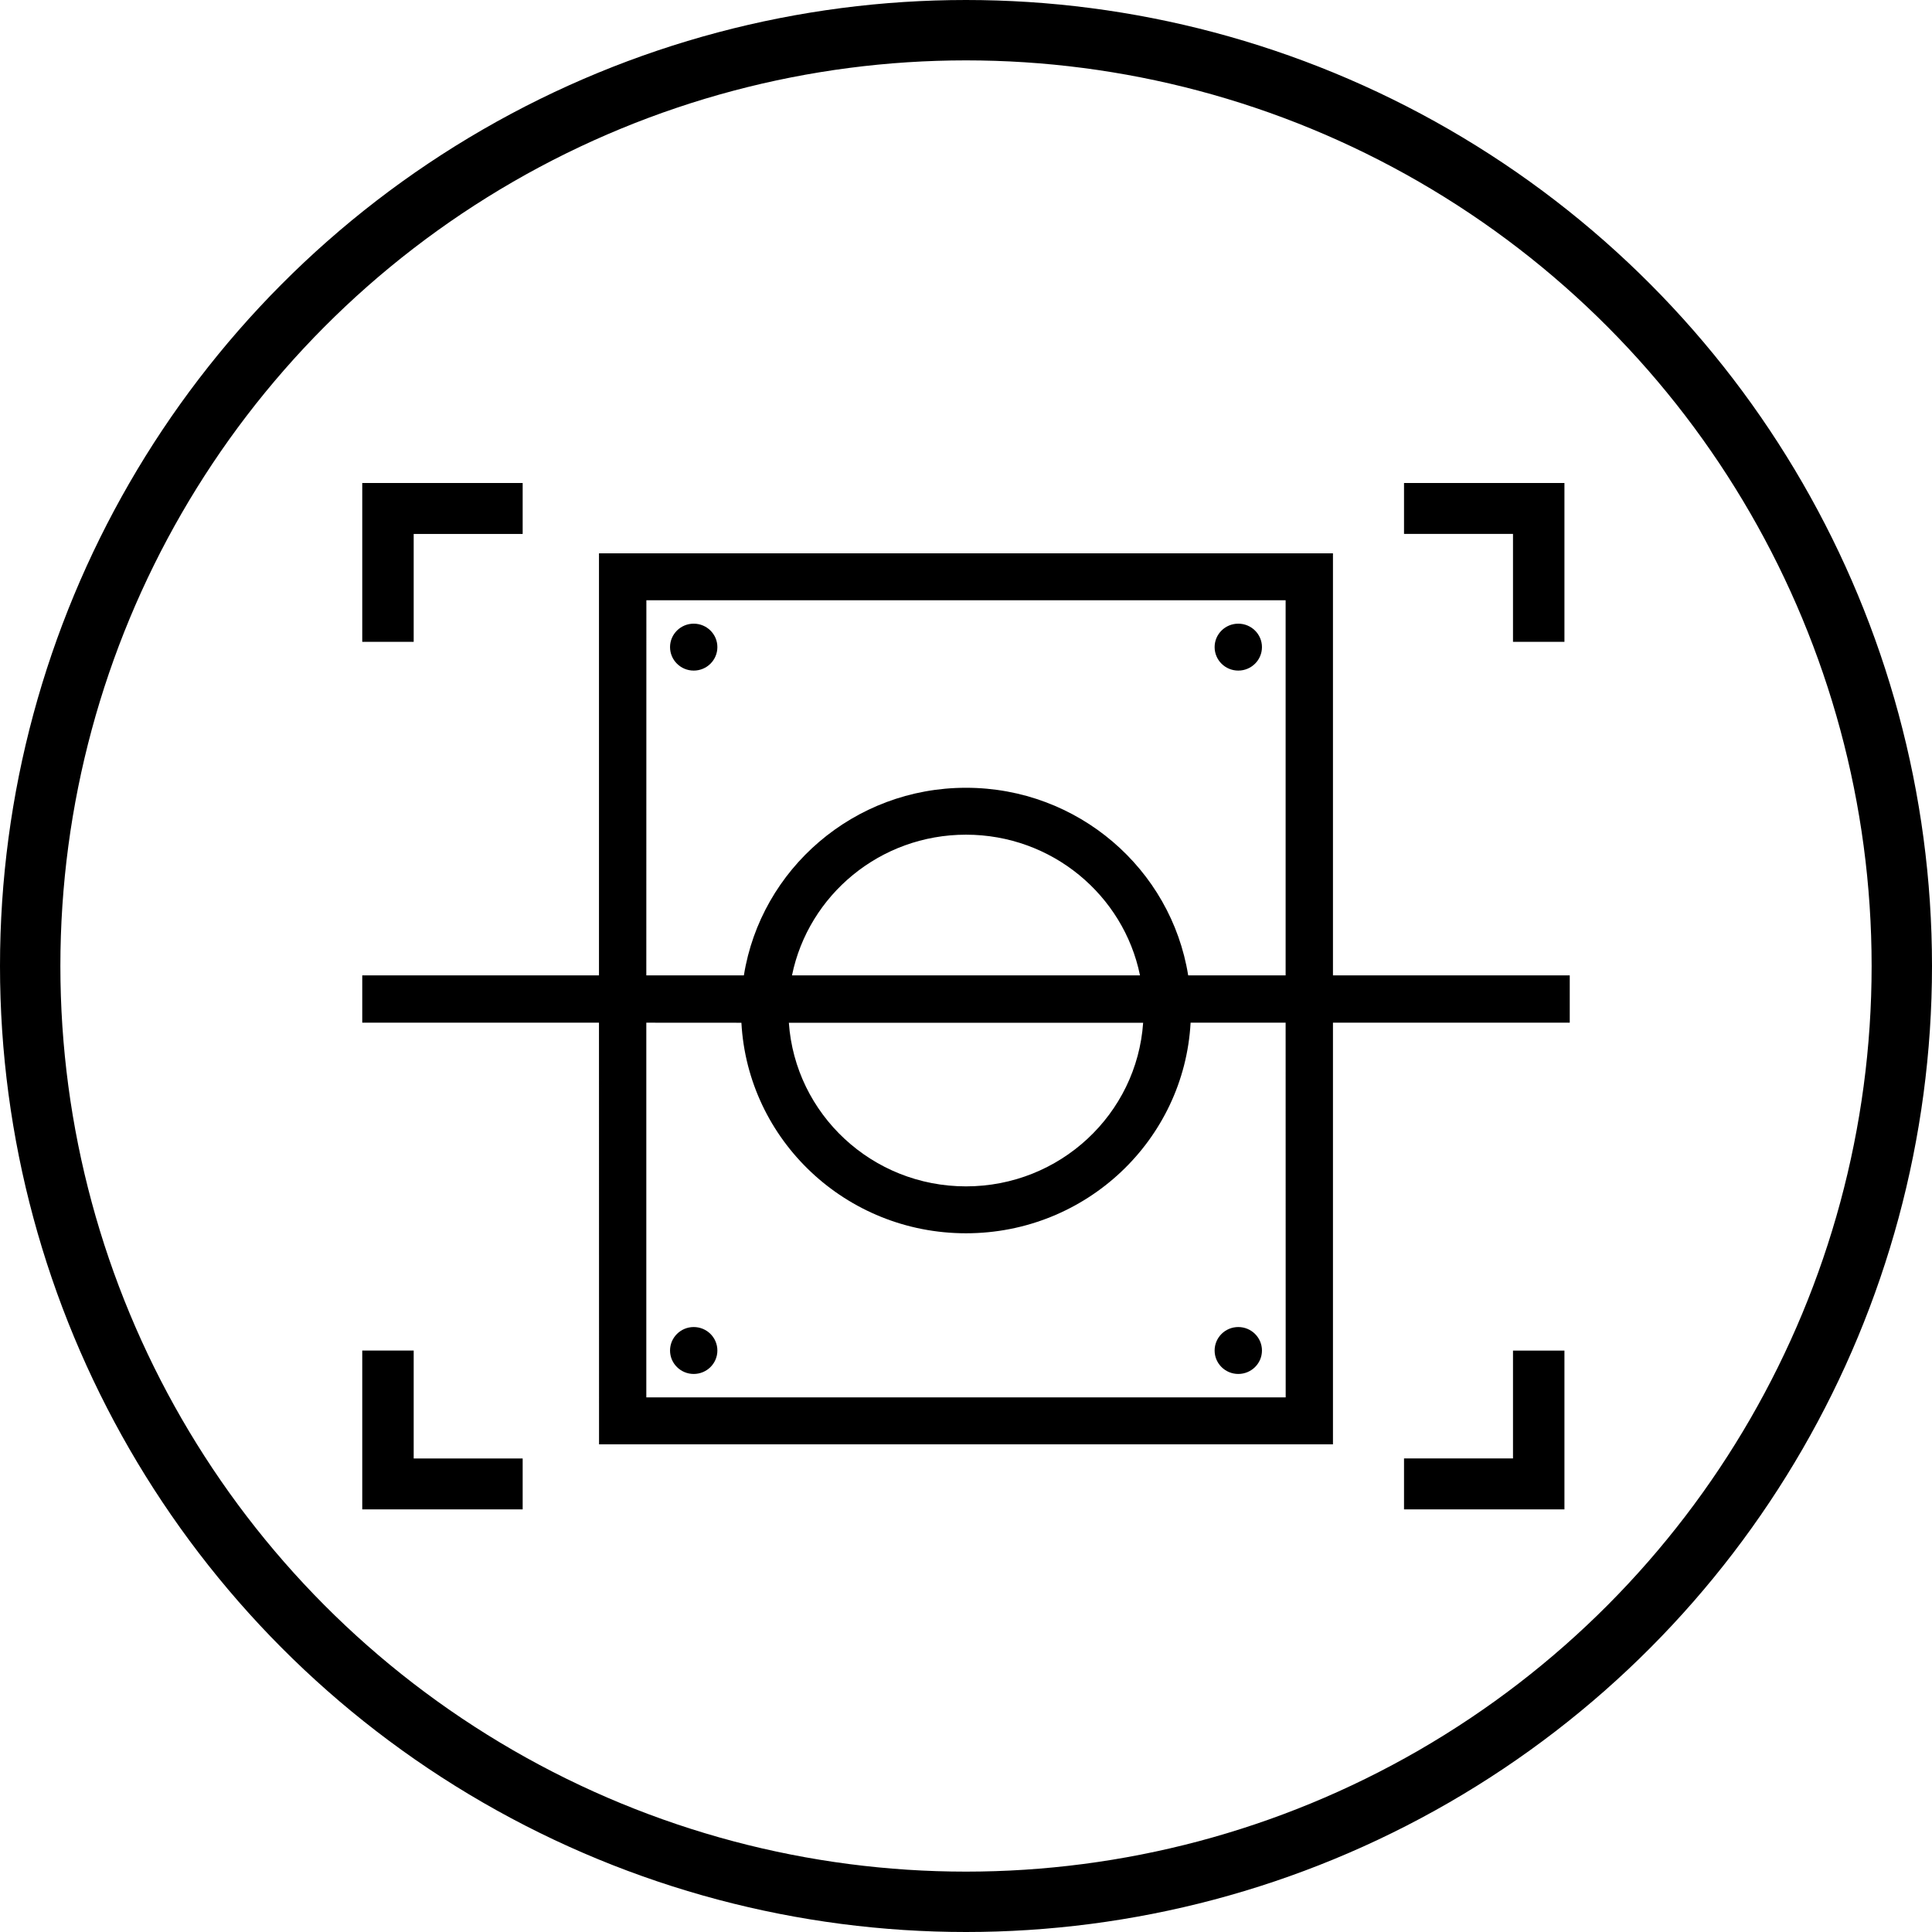 <svg xmlns="http://www.w3.org/2000/svg" width="32" height="32" viewBox="0 0 32 32">
    <g fill="none" fill-rule="evenodd">
        <path d="M0 0H32V32H0z"/>
        <circle cx="16" cy="16" r="15.5" stroke="currentColor"/>
        <path fill="currentColor" fill-rule="nonzero" d="M6.852 22.369v1.788h1.805V25H6v-2.631h.852zm19.06 0V25h-2.657v-.844h1.805V22.37h.852zM22.078 9.165v6.99H26v.784h-3.922v6.983H9.922l-.001-6.983H6v-.784h3.921v-6.99h12.157zm-.784 7.774H19.72c-.106 1.944-1.73 3.488-3.72 3.488-1.99 0-3.614-1.544-3.72-3.487l-1.575-.001v6.206h10.59l-.001-6.206zM11.49 21.98c.217 0 .392.174.392.389 0 .214-.175.388-.392.388-.216 0-.392-.174-.392-.388 0-.215.176-.389.392-.389zm9.02 0c.216 0 .392.174.392.389 0 .214-.176.388-.392.388-.217 0-.392-.174-.392-.388 0-.215.175-.389.392-.389zm-1.576-5.04h-5.868c.105 1.514 1.378 2.71 2.934 2.71 1.556 0 2.83-1.196 2.934-2.71zm2.36-6.998H10.706l-.001 6.213h1.616c.282-1.76 1.822-3.107 3.679-3.107 1.857 0 3.397 1.346 3.68 3.107h1.614V9.942zM16 13.825c-1.423 0-2.61 1-2.882 2.33h5.764c-.272-1.33-1.46-2.33-2.882-2.33zm-4.51-3.495c.217 0 .392.174.392.388 0 .215-.175.389-.392.389-.216 0-.392-.174-.392-.389 0-.214.176-.388.392-.388zm9.02 0c.216 0 .392.174.392.388 0 .215-.176.389-.392.389-.217 0-.392-.174-.392-.389 0-.214.175-.388.392-.388zM8.657 8v.844H6.852v1.787H6V8h2.657zm17.255 0v2.631h-.852V8.843h-1.805V8h2.657z"/>
    </g>
</svg>

